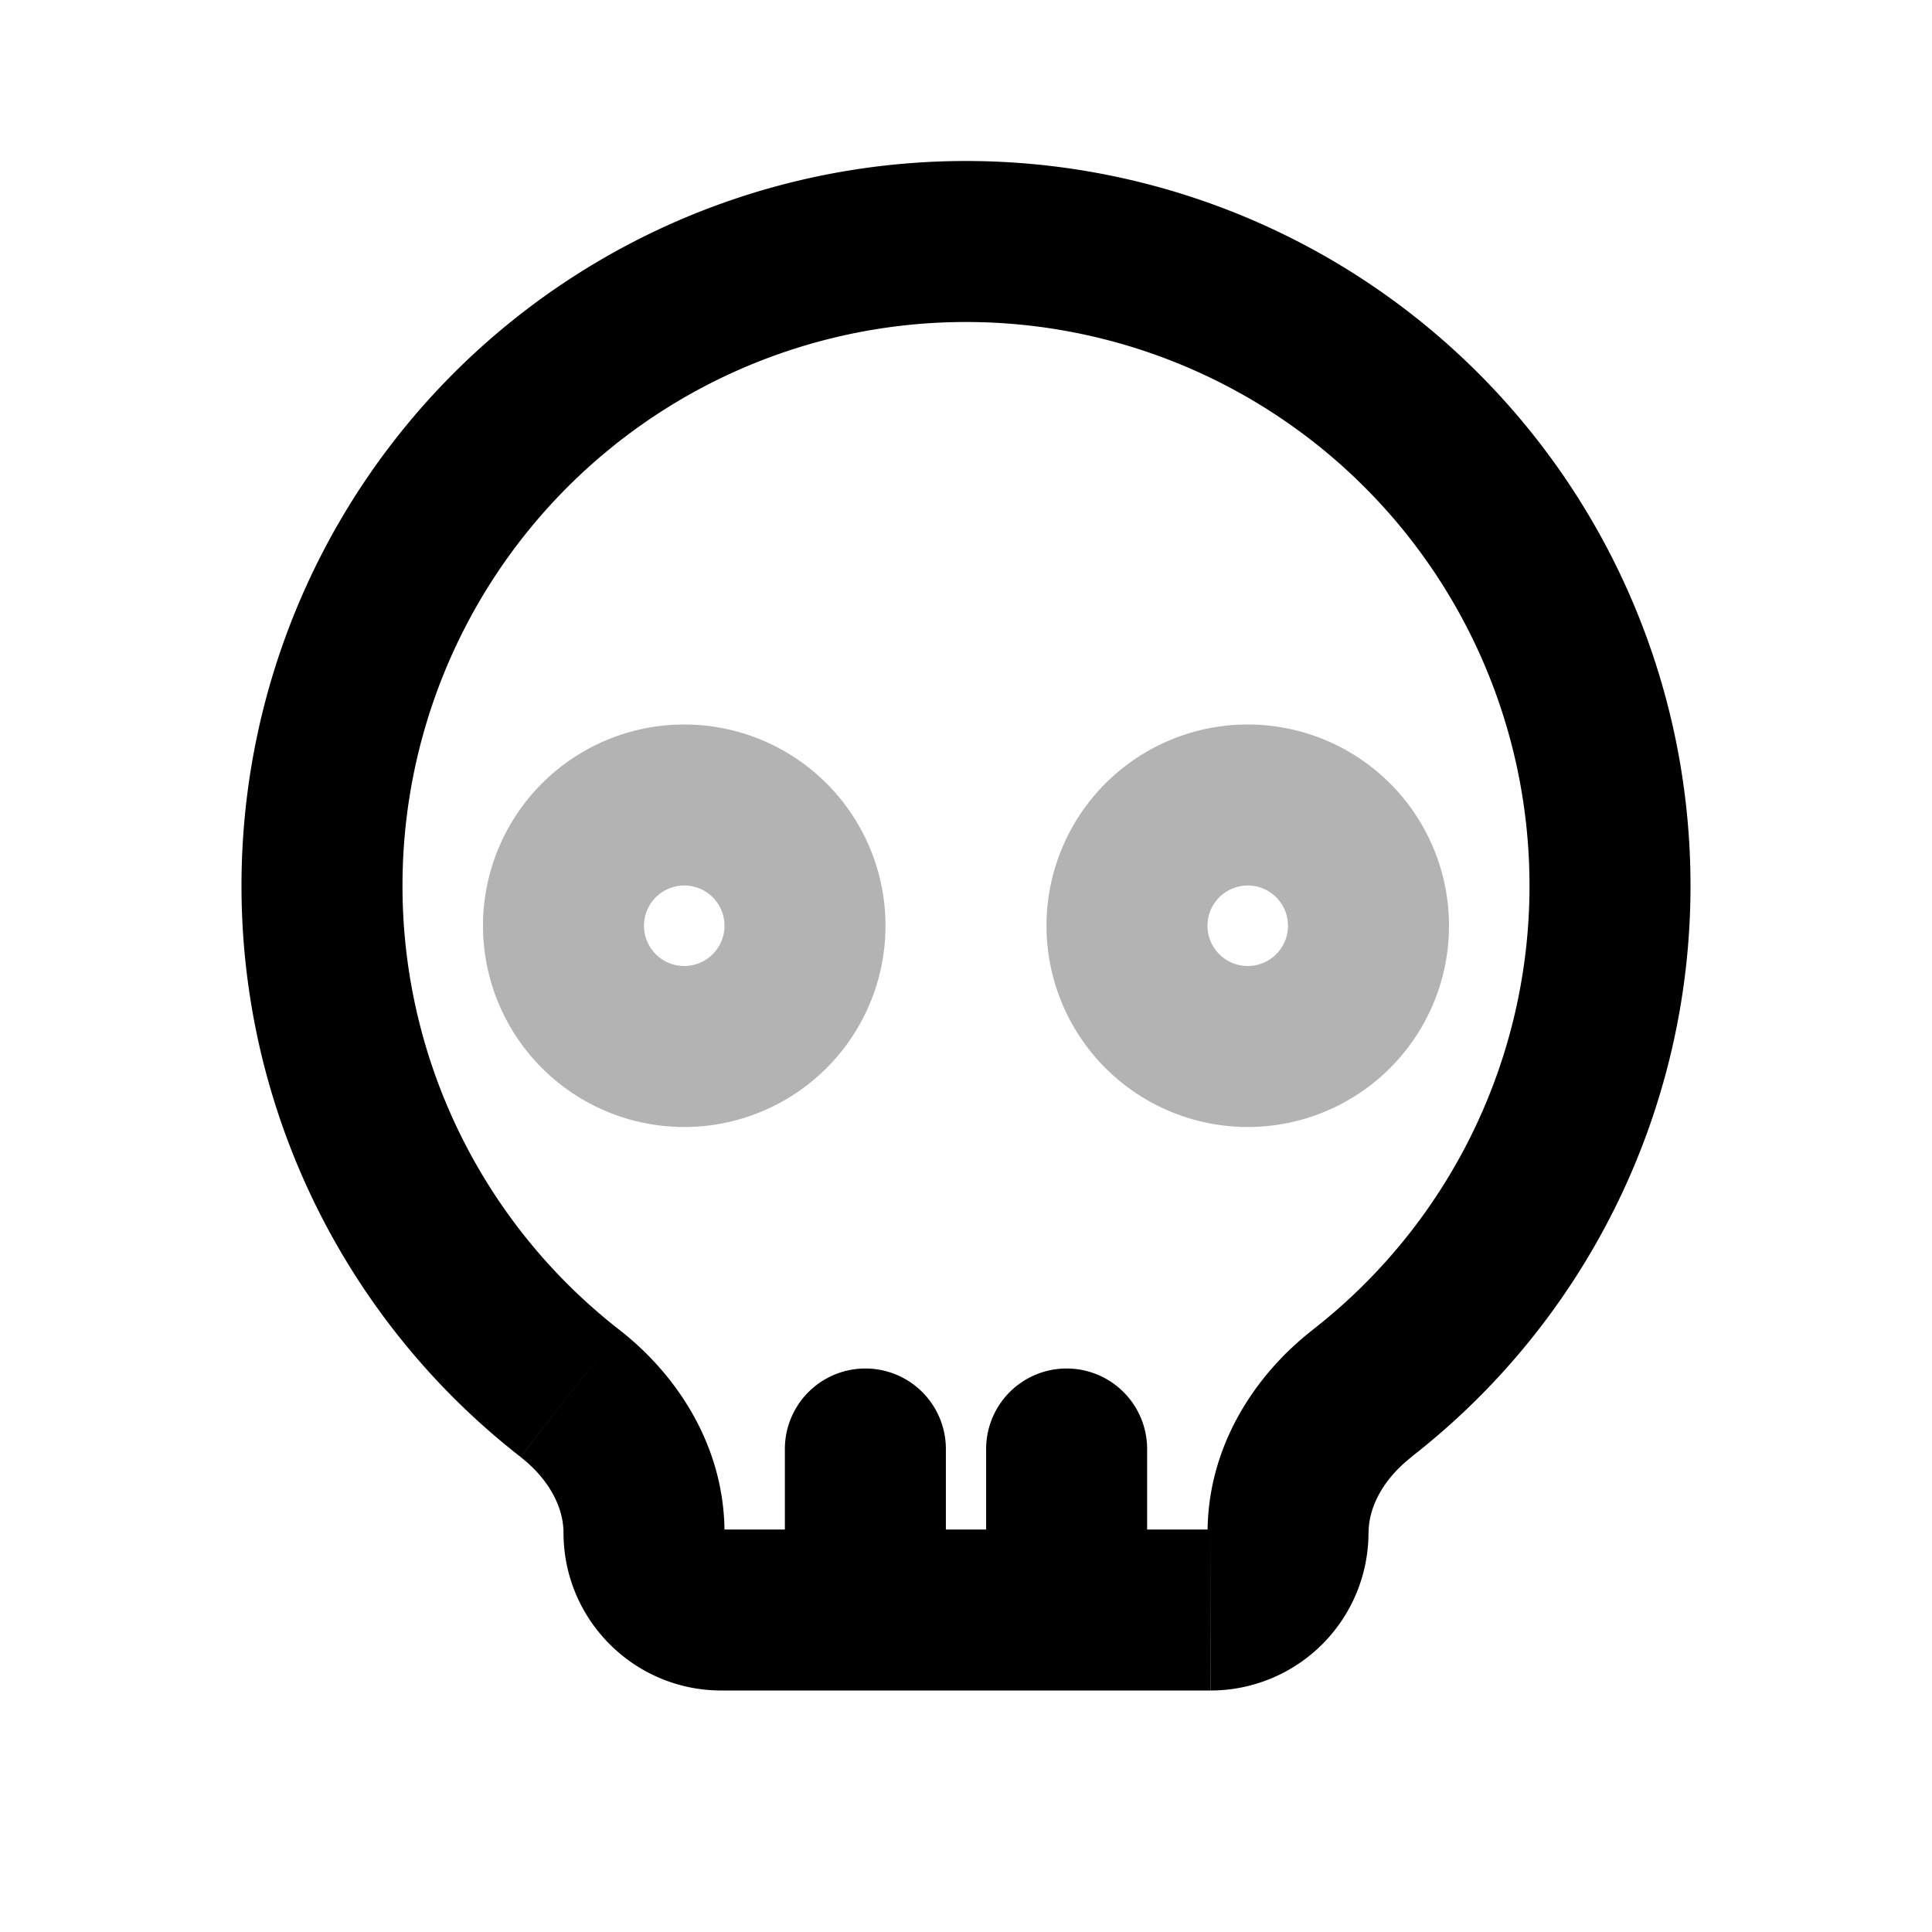 <svg xmlns="http://www.w3.org/2000/svg" width="24" height="24" fill="none">
    <g stroke="currentColor" stroke-width="2" opacity=".3">
        <path d="M10 11.5a1.5 1.5 0 1 1-3 0 1.5 1.5 0 0 1 3 0ZM17 11.5a1.5 1.5 0 1 1-3 0 1.5 1.5 0 0 1 3 0Z"/>
    </g>
    <path fill="currentColor" d="M11.75 18a1 1 0 1 0-2 0zm2.5 0a1 1 0 1 0-2 0zm-7.169-.69-.615.788zm9.838 0 .615.788zM19 11a6.987 6.987 0 0 1-2.697 5.522l1.23 1.576A8.986 8.986 0 0 0 21 11zm-7-7a7 7 0 0 1 7 7h2a9 9 0 0 0-9-9zm-7 7a7 7 0 0 1 7-7V2a9 9 0 0 0-9 9zm2.697 5.522A6.986 6.986 0 0 1 5 11H3a8.986 8.986 0 0 0 3.466 7.098zM15.039 19H8.96v2h6.078zM9.75 18v2h2v-2zm2.5 0v2h2v-2zM7 19.039C7 20.122 7.878 21 8.961 21v-2c.022 0 .039.017.039.039zm-.534-.94c.36.28.534.632.534.94h2c0-1.065-.581-1.954-1.303-2.517zM15.04 21A1.961 1.961 0 0 0 17 19.039h-2c0-.022.017-.039.039-.039zm1.264-4.478c-.722.563-1.303 1.452-1.303 2.517h2c0-.308.174-.66.534-.94z"/>
</svg>